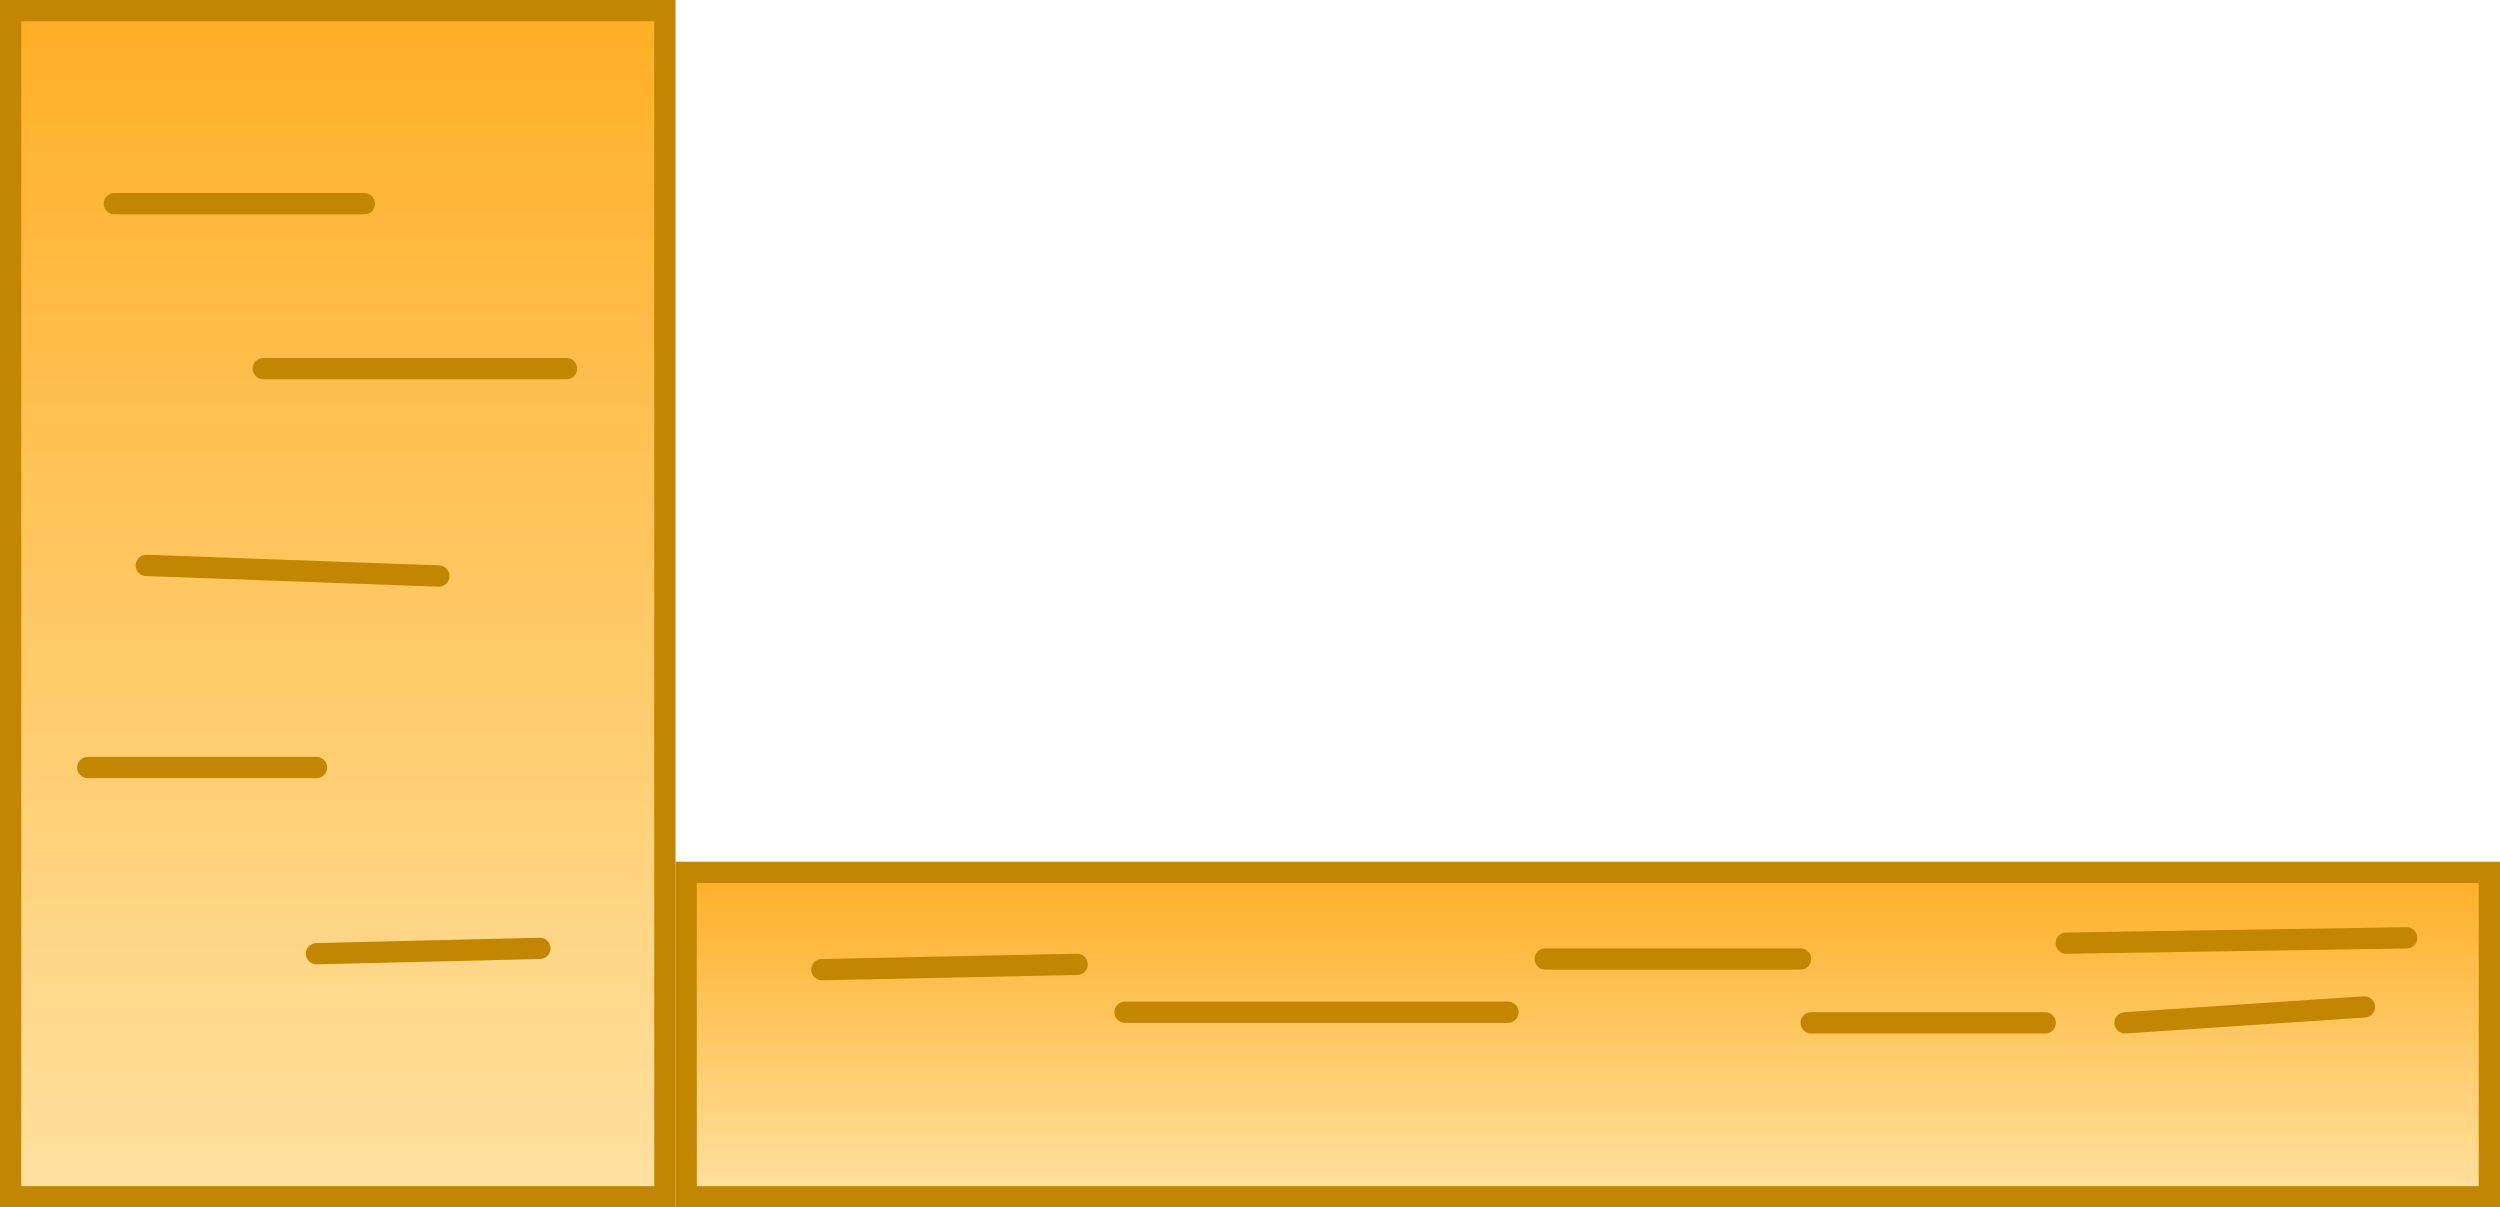<svg version="1.1" xmlns="http://www.w3.org/2000/svg" xmlns:xlink="http://www.w3.org/1999/xlink" width="470" height="227" viewBox="0,0,470,227"><defs><linearGradient x1="79.906" y1="160.125" x2="79.906" y2="383.125" gradientUnits="userSpaceOnUse" id="color-1"><stop offset="0" stop-color="#ffaf26"/><stop offset="1" stop-color="#ffe1a0"/></linearGradient><linearGradient x1="314.906" y1="322.125" x2="314.906" y2="383.125" gradientUnits="userSpaceOnUse" id="color-2"><stop offset="0" stop-color="#ffaf26"/><stop offset="1" stop-color="#ffe1a0"/></linearGradient></defs><g transform="translate(-16.406,-158.125)"><g data-paper-data="{&quot;isPaintingLayer&quot;:true}" fill-rule="nonzero" stroke="#c38600" stroke-width="4" stroke-linejoin="miter" stroke-miterlimit="10" stroke-dasharray="" stroke-dashoffset="0" style="mix-blend-mode: normal"><path d="M18.406,383.125v-223h123v223z" fill="url(#color-1)" stroke-linecap="butt"/><path d="M145.406,383.125v-61h339v61z" fill="url(#color-2)" stroke-linecap="butt"/><path d="M37.906,196.421h47" fill="none" stroke-linecap="round"/><path d="M65.906,227.421h57" fill="none" stroke-linecap="round"/><path d="M32.906,302.421h43" fill="none" stroke-linecap="round"/><path d="M43.906,264.421l55,2" fill="none" stroke-linecap="round"/><path d="M75.906,337.421l42,-1" fill="none" stroke-linecap="round"/><path d="M170.906,340.421l48,-1" fill="none" stroke-linecap="round"/><path d="M227.906,348.421h72" fill="none" stroke-linecap="round"/><path d="M306.906,338.421h48" fill="none" stroke-linecap="round"/><path d="M356.906,350.421h44" fill="none" stroke-linecap="round"/><path d="M415.906,350.421l45,-3" fill="none" stroke-linecap="round"/><path d="M404.859,335.438l64,-1" fill="none" stroke-linecap="round"/></g></g></svg>